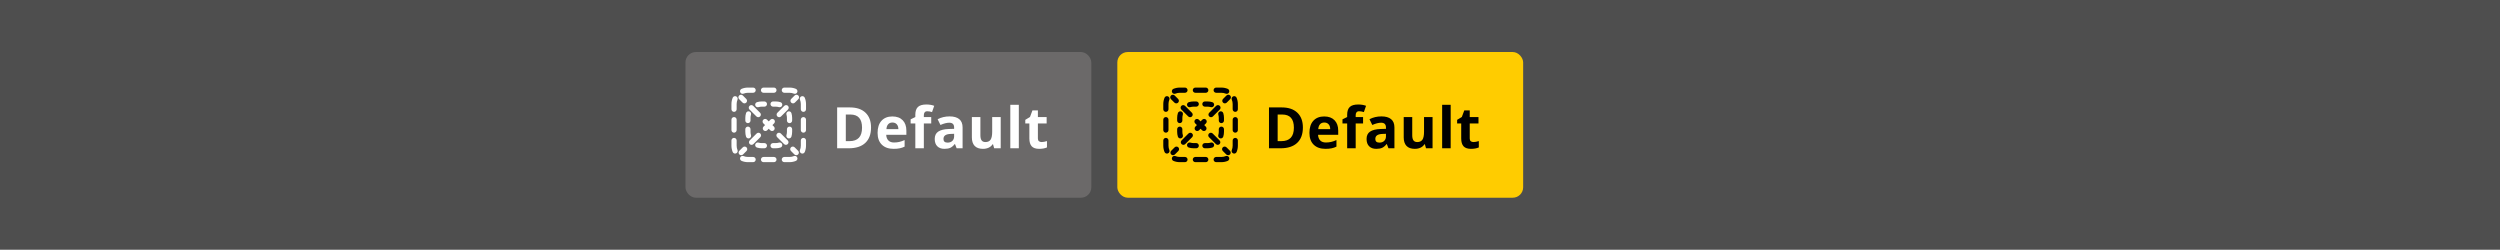 <svg width="961" height="96" viewBox="0 0 961 96" fill="none" xmlns="http://www.w3.org/2000/svg"><rect width="961" height="96" fill="#4E4E4E"/><rect x="263.5" y="20" width="156" height="56" rx="4" fill="#6B6969"/><g clip-path="url(#clip0_6784_87321)"><path d="M287.5 35.666C286.911 35.666 286.351 35.784 285.842 35.995C285.332 36.206 284.747 35.964 284.535 35.454C284.324 34.944 284.566 34.359 285.076 34.148C285.824 33.837 286.643 33.666 287.5 33.666H289.5C290.053 33.666 290.5 34.114 290.5 34.666C290.5 35.219 290.053 35.666 289.5 35.666H287.5Z" fill="#fff"/><path d="M292.5 34.666C292.5 34.114 292.948 33.666 293.5 33.666H297.5C298.053 33.666 298.5 34.114 298.5 34.666C298.5 35.219 298.053 35.666 297.5 35.666H293.5C292.948 35.666 292.5 35.219 292.5 34.666Z" fill="#fff"/><path d="M300.5 34.666C300.5 34.114 300.948 33.666 301.5 33.666H303.5C304.357 33.666 305.177 33.837 305.925 34.148C306.435 34.359 306.677 34.944 306.466 35.454C306.254 35.964 305.669 36.206 305.159 35.995C304.649 35.784 304.09 35.666 303.5 35.666H301.5C300.948 35.666 300.5 35.219 300.5 34.666Z" fill="#fff"/><path d="M282.955 37.035C283.465 37.246 283.707 37.831 283.495 38.341C283.284 38.851 283.167 39.41 283.167 40V42C283.167 42.552 282.719 43 282.167 43C281.615 43 281.167 42.552 281.167 42V40C281.167 39.143 281.338 38.323 281.648 37.575C281.86 37.065 282.445 36.823 282.955 37.035Z" fill="#fff"/><path d="M308.046 37.035C308.556 36.823 309.141 37.065 309.353 37.575C309.663 38.323 309.834 39.143 309.834 40V42C309.834 42.552 309.386 43 308.834 43C308.281 43 307.834 42.552 307.834 42V40C307.834 39.41 307.717 38.851 307.505 38.341C307.294 37.831 307.536 37.246 308.046 37.035Z" fill="#fff"/><path d="M282.167 45C282.719 45 283.167 45.448 283.167 46V50C283.167 50.552 282.719 51 282.167 51C281.615 51 281.167 50.552 281.167 50V46C281.167 45.448 281.615 45 282.167 45Z" fill="#fff"/><path d="M308.834 45C309.386 45 309.834 45.448 309.834 46V50C309.834 50.552 309.386 51 308.834 51C308.281 51 307.834 50.552 307.834 50V46C307.834 45.448 308.281 45 308.834 45Z" fill="#fff"/><path d="M282.167 53C282.719 53 283.167 53.448 283.167 54V56C283.167 56.589 283.284 57.149 283.495 57.658C283.707 58.169 283.465 58.754 282.955 58.965C282.445 59.177 281.86 58.935 281.648 58.424C281.338 57.676 281.167 56.857 281.167 56V54C281.167 53.448 281.615 53 282.167 53Z" fill="#fff"/><path d="M308.834 53C309.386 53 309.834 53.448 309.834 54V56C309.834 56.857 309.663 57.676 309.353 58.424C309.141 58.935 308.556 59.177 308.046 58.965C307.536 58.754 307.294 58.169 307.505 57.658C307.717 57.149 307.834 56.589 307.834 56V54C307.834 53.448 308.281 53 308.834 53Z" fill="#fff"/><path d="M284.535 60.545C284.747 60.035 285.332 59.793 285.842 60.005C286.351 60.216 286.911 60.333 287.5 60.333H289.5C290.053 60.333 290.5 60.781 290.5 61.333C290.5 61.886 290.053 62.333 289.5 62.333H287.5C286.643 62.333 285.824 62.162 285.076 61.852C284.566 61.641 284.324 61.056 284.535 60.545Z" fill="#fff"/><path d="M306.466 60.545C306.677 61.056 306.435 61.641 305.925 61.852C305.177 62.162 304.357 62.333 303.5 62.333H301.5C300.948 62.333 300.5 61.886 300.5 61.333C300.5 60.781 300.948 60.333 301.5 60.333H303.5C304.09 60.333 304.649 60.216 305.159 60.005C305.669 59.793 306.254 60.035 306.466 60.545Z" fill="#fff"/><path d="M292.5 61.333C292.5 60.781 292.948 60.333 293.5 60.333H297.5C298.053 60.333 298.5 60.781 298.5 61.333C298.5 61.886 298.053 62.333 297.5 62.333H293.5C292.948 62.333 292.5 61.886 292.5 61.333Z" fill="#fff"/><path d="M306.874 38.121C307.265 37.731 307.265 37.097 306.874 36.707C306.484 36.316 305.85 36.316 305.46 36.707L304.132 38.035C303.741 38.426 303.741 39.059 304.132 39.449C304.522 39.84 305.155 39.84 305.546 39.449L306.874 38.121Z" fill="#fff"/><path d="M302.889 42.106C303.28 41.715 303.28 41.082 302.889 40.692C302.499 40.301 301.866 40.301 301.475 40.692L298.818 43.348C298.428 43.739 298.428 44.372 298.818 44.763C299.209 45.153 299.842 45.153 300.233 44.763L302.889 42.106Z" fill="#fff"/><path d="M297.576 47.419C297.967 47.029 297.967 46.395 297.576 46.005C297.186 45.614 296.552 45.614 296.162 46.005L295.5 46.666L294.839 46.005C294.448 45.614 293.815 45.614 293.424 46.005C293.034 46.395 293.034 47.029 293.424 47.419L294.086 48.081L293.505 48.661C293.115 49.052 293.115 49.685 293.505 50.076C293.896 50.466 294.529 50.466 294.92 50.076L295.5 49.495L296.081 50.076C296.472 50.466 297.105 50.466 297.495 50.076C297.886 49.685 297.886 49.052 297.495 48.661L296.915 48.081L297.576 47.419Z" fill="#fff"/><path d="M292.263 52.732C292.654 52.342 292.654 51.709 292.263 51.318C291.873 50.928 291.239 50.928 290.849 51.318L288.192 53.975C287.802 54.365 287.802 54.998 288.192 55.389C288.583 55.779 289.216 55.779 289.606 55.389L292.263 52.732Z" fill="#fff"/><path d="M286.95 58.045C287.34 57.655 287.34 57.022 286.95 56.631C286.559 56.241 285.926 56.241 285.536 56.631L284.207 57.959C283.817 58.35 283.817 58.983 284.207 59.374C284.598 59.764 285.231 59.764 285.622 59.374L286.95 58.045Z" fill="#fff"/><path d="M305.379 59.374C305.77 59.764 306.403 59.764 306.793 59.374C307.184 58.983 307.184 58.35 306.793 57.959L305.465 56.631C305.074 56.241 304.441 56.241 304.051 56.631C303.66 57.022 303.66 57.655 304.051 58.045L305.379 59.374Z" fill="#fff"/><path d="M301.394 55.389C301.785 55.779 302.418 55.779 302.808 55.389C303.199 54.998 303.199 54.365 302.808 53.975L300.152 51.318C299.761 50.928 299.128 50.928 298.738 51.318C298.347 51.709 298.347 52.342 298.738 52.732L301.394 55.389Z" fill="#fff"/><path d="M290.768 44.763C291.158 45.153 291.792 45.153 292.182 44.763C292.573 44.372 292.573 43.739 292.182 43.348L289.526 40.692C289.135 40.301 288.502 40.301 288.111 40.692C287.721 41.082 287.721 41.715 288.111 42.106L290.768 44.763Z" fill="#fff"/><path d="M285.455 39.449C285.845 39.84 286.479 39.84 286.869 39.449C287.26 39.059 287.26 38.426 286.869 38.035L285.541 36.707C285.15 36.316 284.517 36.316 284.127 36.707C283.736 37.097 283.736 37.731 284.127 38.121L285.455 39.449Z" fill="#fff"/><path d="M291.575 41.185C291.972 41.065 292.394 41 292.834 41H293.834C294.386 41 294.834 40.552 294.834 40C294.834 39.448 294.386 39 293.834 39H292.834C292.196 39 291.578 39.094 290.995 39.271C290.466 39.431 290.168 39.99 290.328 40.518C290.488 41.047 291.046 41.345 291.575 41.185Z" fill="#fff"/><path d="M297.167 39C296.615 39 296.167 39.448 296.167 40C296.167 40.552 296.615 41 297.167 41H298.167C298.606 41 299.029 41.065 299.426 41.185C299.954 41.345 300.513 41.047 300.673 40.518C300.833 39.99 300.534 39.431 300.006 39.271C299.423 39.094 298.805 39 298.167 39H297.167Z" fill="#fff"/><path d="M288.686 44.074C288.846 43.546 288.547 42.988 288.019 42.827C287.49 42.667 286.932 42.966 286.772 43.495C286.595 44.078 286.5 44.695 286.5 45.333V46.333C286.5 46.886 286.948 47.333 287.5 47.333C288.053 47.333 288.5 46.886 288.5 46.333V45.333C288.5 44.894 288.565 44.472 288.686 44.074Z" fill="#fff"/><path d="M304.229 43.495C304.069 42.966 303.511 42.667 302.982 42.827C302.453 42.988 302.155 43.546 302.315 44.074C302.435 44.472 302.5 44.894 302.5 45.333V46.333C302.5 46.886 302.948 47.333 303.5 47.333C304.053 47.333 304.5 46.886 304.5 46.333V45.333C304.5 44.695 304.406 44.078 304.229 43.495Z" fill="#fff"/><path d="M288.5 49.666C288.5 49.114 288.053 48.666 287.5 48.666C286.948 48.666 286.5 49.114 286.5 49.666V50.666C286.5 51.304 286.595 51.922 286.772 52.505C286.932 53.034 287.49 53.332 288.019 53.172C288.547 53.012 288.846 52.454 288.686 51.925C288.565 51.528 288.5 51.106 288.5 50.666V49.666Z" fill="#fff"/><path d="M304.5 49.666C304.5 49.114 304.053 48.666 303.5 48.666C302.948 48.666 302.5 49.114 302.5 49.666V50.666C302.5 51.106 302.435 51.528 302.315 51.925C302.155 52.454 302.453 53.012 302.982 53.172C303.511 53.332 304.069 53.034 304.229 52.505C304.406 51.922 304.5 51.304 304.5 50.666V49.666Z" fill="#fff"/><path d="M291.575 54.815C291.046 54.654 290.488 54.953 290.328 55.481C290.168 56.01 290.466 56.568 290.995 56.728C291.578 56.905 292.196 57 292.834 57H293.834C294.386 57 294.834 56.552 294.834 56C294.834 55.448 294.386 55 293.834 55H292.834C292.394 55 291.972 54.935 291.575 54.815Z" fill="#fff"/><path d="M300.006 56.728C300.534 56.568 300.833 56.01 300.673 55.481C300.513 54.953 299.954 54.654 299.426 54.815C299.029 54.935 298.606 55 298.167 55H297.167C296.615 55 296.167 55.448 296.167 56C296.167 56.552 296.615 57 297.167 57H298.167C298.805 57 299.423 56.905 300.006 56.728Z" fill="#fff"/><path d="M334.829 48.997C334.829 51.582 334.091 53.562 332.616 54.938C331.148 56.312 329.025 57 326.246 57H321.799V41.295H326.729C329.293 41.295 331.284 41.972 332.702 43.325C334.12 44.679 334.829 46.569 334.829 48.997ZM331.37 49.083C331.37 45.71 329.881 44.023 326.901 44.023H325.129V54.25H326.558C329.766 54.25 331.37 52.528 331.37 49.083ZM343.05 47.096C342.355 47.096 341.811 47.318 341.417 47.762C341.023 48.199 340.798 48.822 340.74 49.631H345.338C345.324 48.822 345.112 48.199 344.704 47.762C344.296 47.318 343.744 47.096 343.05 47.096ZM343.512 57.215C341.578 57.215 340.067 56.681 338.979 55.614C337.89 54.547 337.346 53.036 337.346 51.081C337.346 49.069 337.847 47.515 338.85 46.419C339.859 45.316 341.252 44.765 343.028 44.765C344.726 44.765 346.047 45.248 346.992 46.215C347.938 47.182 348.41 48.517 348.41 50.222V51.812H340.665C340.701 52.742 340.977 53.469 341.492 53.992C342.008 54.515 342.731 54.776 343.662 54.776C344.385 54.776 345.069 54.701 345.714 54.551C346.358 54.4 347.032 54.16 347.733 53.831V56.366C347.16 56.653 346.548 56.864 345.896 57C345.245 57.143 344.45 57.215 343.512 57.215ZM357.963 47.45H355.127V57H351.851V47.45H350.046V45.871L351.851 44.99V44.109C351.851 42.742 352.187 41.742 352.86 41.112C353.534 40.482 354.611 40.167 356.094 40.167C357.225 40.167 358.231 40.335 359.112 40.672L358.274 43.078C357.616 42.87 357.007 42.767 356.448 42.767C355.983 42.767 355.646 42.906 355.438 43.185C355.231 43.458 355.127 43.809 355.127 44.238V44.99H357.963V47.45ZM367.73 57L367.097 55.367H367.011C366.459 56.062 365.89 56.545 365.303 56.817C364.723 57.082 363.964 57.215 363.025 57.215C361.872 57.215 360.963 56.885 360.297 56.227C359.638 55.568 359.309 54.63 359.309 53.412C359.309 52.137 359.753 51.199 360.641 50.598C361.536 49.989 362.882 49.652 364.68 49.588L366.764 49.523V48.997C366.764 47.78 366.141 47.171 364.895 47.171C363.935 47.171 362.807 47.461 361.511 48.041L360.426 45.828C361.808 45.105 363.34 44.743 365.023 44.743C366.635 44.743 367.87 45.094 368.729 45.796C369.589 46.498 370.019 47.565 370.019 48.997V57H367.73ZM366.764 51.435L365.496 51.478C364.544 51.507 363.835 51.679 363.369 51.994C362.904 52.309 362.671 52.789 362.671 53.434C362.671 54.357 363.201 54.819 364.261 54.819C365.02 54.819 365.625 54.601 366.076 54.164C366.535 53.727 366.764 53.147 366.764 52.424V51.435ZM382.16 57L381.72 55.464H381.548C381.197 56.023 380.699 56.456 380.055 56.764C379.41 57.065 378.676 57.215 377.853 57.215C376.442 57.215 375.378 56.839 374.662 56.087C373.946 55.328 373.588 54.239 373.588 52.821V44.99H376.864V52.005C376.864 52.871 377.018 53.523 377.326 53.96C377.634 54.39 378.125 54.605 378.798 54.605C379.715 54.605 380.377 54.3 380.785 53.691C381.193 53.075 381.397 52.059 381.397 50.641V44.99H384.674V57H382.16ZM391.638 57H388.361V40.285H391.638V57ZM400.396 54.605C400.968 54.605 401.656 54.479 402.458 54.228V56.667C401.642 57.032 400.639 57.215 399.45 57.215C398.14 57.215 397.184 56.885 396.582 56.227C395.988 55.56 395.69 54.565 395.69 53.24V47.45H394.122V46.065L395.927 44.969L396.872 42.434H398.967V44.99H402.329V47.45H398.967V53.24C398.967 53.706 399.096 54.05 399.354 54.272C399.618 54.493 399.966 54.605 400.396 54.605Z" fill="#fff"/></g><rect x="429.5" y="20" width="156" height="56" rx="4" fill="#FC0"/><g clip-path="url(#clip1_6784_87321)"><path d="M453.5 35.666C452.911 35.666 452.351 35.784 451.842 35.995C451.332 36.206 450.747 35.964 450.535 35.454C450.324 34.944 450.566 34.359 451.076 34.148C451.824 33.837 452.643 33.666 453.5 33.666H455.5C456.053 33.666 456.5 34.114 456.5 34.666C456.5 35.219 456.053 35.666 455.5 35.666H453.5Z" fill="#000"/><path d="M458.5 34.666C458.5 34.114 458.948 33.666 459.5 33.666H463.5C464.053 33.666 464.5 34.114 464.5 34.666C464.5 35.219 464.053 35.666 463.5 35.666H459.5C458.948 35.666 458.5 35.219 458.5 34.666Z" fill="#000"/><path d="M466.5 34.666C466.5 34.114 466.948 33.666 467.5 33.666H469.5C470.357 33.666 471.177 33.837 471.925 34.148C472.435 34.359 472.677 34.944 472.466 35.454C472.254 35.964 471.669 36.206 471.159 35.995C470.649 35.784 470.09 35.666 469.5 35.666H467.5C466.948 35.666 466.5 35.219 466.5 34.666Z" fill="#000"/><path d="M448.955 37.035C449.465 37.246 449.707 37.831 449.495 38.341C449.284 38.851 449.167 39.41 449.167 40V42C449.167 42.552 448.719 43 448.167 43C447.615 43 447.167 42.552 447.167 42V40C447.167 39.143 447.338 38.323 447.648 37.575C447.86 37.065 448.445 36.823 448.955 37.035Z" fill="#000"/><path d="M474.046 37.035C474.556 36.823 475.141 37.065 475.353 37.575C475.663 38.323 475.834 39.143 475.834 40V42C475.834 42.552 475.386 43 474.834 43C474.281 43 473.834 42.552 473.834 42V40C473.834 39.41 473.717 38.851 473.505 38.341C473.294 37.831 473.536 37.246 474.046 37.035Z" fill="#000"/><path d="M448.167 45C448.719 45 449.167 45.448 449.167 46V50C449.167 50.552 448.719 51 448.167 51C447.615 51 447.167 50.552 447.167 50V46C447.167 45.448 447.615 45 448.167 45Z" fill="#000"/><path d="M474.834 45C475.386 45 475.834 45.448 475.834 46V50C475.834 50.552 475.386 51 474.834 51C474.281 51 473.834 50.552 473.834 50V46C473.834 45.448 474.281 45 474.834 45Z" fill="#000"/><path d="M448.167 53C448.719 53 449.167 53.448 449.167 54V56C449.167 56.589 449.284 57.149 449.495 57.658C449.707 58.169 449.465 58.754 448.955 58.965C448.445 59.177 447.86 58.935 447.648 58.424C447.338 57.676 447.167 56.857 447.167 56V54C447.167 53.448 447.615 53 448.167 53Z" fill="#000"/><path d="M474.834 53C475.386 53 475.834 53.448 475.834 54V56C475.834 56.857 475.663 57.676 475.353 58.424C475.141 58.935 474.556 59.177 474.046 58.965C473.536 58.754 473.294 58.169 473.505 57.658C473.717 57.149 473.834 56.589 473.834 56V54C473.834 53.448 474.281 53 474.834 53Z" fill="#000"/><path d="M450.535 60.545C450.747 60.035 451.332 59.793 451.842 60.005C452.351 60.216 452.911 60.333 453.5 60.333H455.5C456.053 60.333 456.5 60.781 456.5 61.333C456.5 61.886 456.053 62.333 455.5 62.333H453.5C452.643 62.333 451.824 62.162 451.076 61.852C450.566 61.641 450.324 61.056 450.535 60.545Z" fill="#000"/><path d="M472.466 60.545C472.677 61.056 472.435 61.641 471.925 61.852C471.177 62.162 470.357 62.333 469.5 62.333H467.5C466.948 62.333 466.5 61.886 466.5 61.333C466.5 60.781 466.948 60.333 467.5 60.333H469.5C470.09 60.333 470.649 60.216 471.159 60.005C471.669 59.793 472.254 60.035 472.466 60.545Z" fill="#000"/><path d="M458.5 61.333C458.5 60.781 458.948 60.333 459.5 60.333H463.5C464.053 60.333 464.5 60.781 464.5 61.333C464.5 61.886 464.053 62.333 463.5 62.333H459.5C458.948 62.333 458.5 61.886 458.5 61.333Z" fill="#000"/><path d="M472.874 38.121C473.265 37.731 473.265 37.097 472.874 36.707C472.484 36.316 471.85 36.316 471.46 36.707L470.132 38.035C469.741 38.426 469.741 39.059 470.132 39.449C470.522 39.84 471.155 39.84 471.546 39.449L472.874 38.121Z" fill="#000"/><path d="M468.889 42.106C469.28 41.715 469.28 41.082 468.889 40.692C468.499 40.301 467.866 40.301 467.475 40.692L464.818 43.348C464.428 43.739 464.428 44.372 464.818 44.763C465.209 45.153 465.842 45.153 466.233 44.763L468.889 42.106Z" fill="#000"/><path d="M463.576 47.419C463.967 47.029 463.967 46.395 463.576 46.005C463.186 45.614 462.552 45.614 462.162 46.005L461.5 46.666L460.839 46.005C460.448 45.614 459.815 45.614 459.424 46.005C459.034 46.395 459.034 47.029 459.424 47.419L460.086 48.081L459.505 48.661C459.115 49.052 459.115 49.685 459.505 50.076C459.896 50.466 460.529 50.466 460.92 50.076L461.5 49.495L462.081 50.076C462.472 50.466 463.105 50.466 463.495 50.076C463.886 49.685 463.886 49.052 463.495 48.661L462.915 48.081L463.576 47.419Z" fill="#000"/><path d="M458.263 52.732C458.654 52.342 458.654 51.709 458.263 51.318C457.873 50.928 457.239 50.928 456.849 51.318L454.192 53.975C453.802 54.365 453.802 54.998 454.192 55.389C454.583 55.779 455.216 55.779 455.606 55.389L458.263 52.732Z" fill="#000"/><path d="M452.95 58.045C453.34 57.655 453.34 57.022 452.95 56.631C452.559 56.241 451.926 56.241 451.536 56.631L450.207 57.959C449.817 58.35 449.817 58.983 450.207 59.374C450.598 59.764 451.231 59.764 451.622 59.374L452.95 58.045Z" fill="#000"/><path d="M471.379 59.374C471.77 59.764 472.403 59.764 472.793 59.374C473.184 58.983 473.184 58.35 472.793 57.959L471.465 56.631C471.074 56.241 470.441 56.241 470.051 56.631C469.66 57.022 469.66 57.655 470.051 58.045L471.379 59.374Z" fill="#000"/><path d="M467.394 55.389C467.785 55.779 468.418 55.779 468.808 55.389C469.199 54.998 469.199 54.365 468.808 53.975L466.152 51.318C465.761 50.928 465.128 50.928 464.738 51.318C464.347 51.709 464.347 52.342 464.738 52.732L467.394 55.389Z" fill="#000"/><path d="M456.768 44.763C457.158 45.153 457.792 45.153 458.182 44.763C458.573 44.372 458.573 43.739 458.182 43.348L455.526 40.692C455.135 40.301 454.502 40.301 454.111 40.692C453.721 41.082 453.721 41.715 454.111 42.106L456.768 44.763Z" fill="#000"/><path d="M451.455 39.449C451.845 39.84 452.479 39.84 452.869 39.449C453.26 39.059 453.26 38.426 452.869 38.035L451.541 36.707C451.15 36.316 450.517 36.316 450.127 36.707C449.736 37.097 449.736 37.731 450.127 38.121L451.455 39.449Z" fill="#000"/><path d="M457.575 41.185C457.972 41.065 458.394 41 458.834 41H459.834C460.386 41 460.834 40.552 460.834 40C460.834 39.448 460.386 39 459.834 39H458.834C458.196 39 457.578 39.094 456.995 39.271C456.466 39.431 456.168 39.99 456.328 40.518C456.488 41.047 457.046 41.345 457.575 41.185Z" fill="#000"/><path d="M463.167 39C462.615 39 462.167 39.448 462.167 40C462.167 40.552 462.615 41 463.167 41H464.167C464.606 41 465.029 41.065 465.426 41.185C465.954 41.345 466.513 41.047 466.673 40.518C466.833 39.99 466.534 39.431 466.006 39.271C465.423 39.094 464.805 39 464.167 39H463.167Z" fill="#000"/><path d="M454.686 44.074C454.846 43.546 454.547 42.988 454.019 42.827C453.49 42.667 452.932 42.966 452.772 43.495C452.595 44.078 452.5 44.695 452.5 45.333V46.333C452.5 46.886 452.948 47.333 453.5 47.333C454.053 47.333 454.5 46.886 454.5 46.333V45.333C454.5 44.894 454.565 44.472 454.686 44.074Z" fill="#000"/><path d="M470.229 43.495C470.069 42.966 469.511 42.667 468.982 42.827C468.453 42.988 468.155 43.546 468.315 44.074C468.435 44.472 468.5 44.894 468.5 45.333V46.333C468.5 46.886 468.948 47.333 469.5 47.333C470.053 47.333 470.5 46.886 470.5 46.333V45.333C470.5 44.695 470.406 44.078 470.229 43.495Z" fill="#000"/><path d="M454.5 49.666C454.5 49.114 454.053 48.666 453.5 48.666C452.948 48.666 452.5 49.114 452.5 49.666V50.666C452.5 51.304 452.595 51.922 452.772 52.505C452.932 53.034 453.49 53.332 454.019 53.172C454.547 53.012 454.846 52.454 454.686 51.925C454.565 51.528 454.5 51.106 454.5 50.666V49.666Z" fill="#000"/><path d="M470.5 49.666C470.5 49.114 470.053 48.666 469.5 48.666C468.948 48.666 468.5 49.114 468.5 49.666V50.666C468.5 51.106 468.435 51.528 468.315 51.925C468.155 52.454 468.453 53.012 468.982 53.172C469.511 53.332 470.069 53.034 470.229 52.505C470.406 51.922 470.5 51.304 470.5 50.666V49.666Z" fill="#000"/><path d="M457.575 54.815C457.046 54.654 456.488 54.953 456.328 55.481C456.168 56.01 456.466 56.568 456.995 56.728C457.578 56.905 458.196 57 458.834 57H459.834C460.386 57 460.834 56.552 460.834 56C460.834 55.448 460.386 55 459.834 55H458.834C458.394 55 457.972 54.935 457.575 54.815Z" fill="#000"/><path d="M466.006 56.728C466.534 56.568 466.833 56.01 466.673 55.481C466.513 54.953 465.954 54.654 465.426 54.815C465.029 54.935 464.606 55 464.167 55H463.167C462.615 55 462.167 55.448 462.167 56C462.167 56.552 462.615 57 463.167 57H464.167C464.805 57 465.423 56.905 466.006 56.728Z" fill="#000"/><path d="M500.829 48.997C500.829 51.582 500.091 53.562 498.616 54.938C497.148 56.312 495.025 57 492.246 57H487.799V41.295H492.729C495.293 41.295 497.284 41.972 498.702 43.325C500.12 44.679 500.829 46.569 500.829 48.997ZM497.37 49.083C497.37 45.71 495.881 44.023 492.901 44.023H491.129V54.25H492.558C495.766 54.25 497.37 52.528 497.37 49.083ZM509.05 47.096C508.355 47.096 507.811 47.318 507.417 47.762C507.023 48.199 506.798 48.822 506.74 49.631H511.338C511.324 48.822 511.112 48.199 510.704 47.762C510.296 47.318 509.744 47.096 509.05 47.096ZM509.512 57.215C507.578 57.215 506.067 56.681 504.979 55.614C503.89 54.547 503.346 53.036 503.346 51.081C503.346 49.069 503.847 47.515 504.85 46.419C505.859 45.316 507.252 44.765 509.028 44.765C510.726 44.765 512.047 45.248 512.992 46.215C513.938 47.182 514.41 48.517 514.41 50.222V51.812H506.665C506.701 52.742 506.977 53.469 507.492 53.992C508.008 54.515 508.731 54.776 509.662 54.776C510.385 54.776 511.069 54.701 511.714 54.551C512.358 54.4 513.032 54.16 513.733 53.831V56.366C513.16 56.653 512.548 56.864 511.896 57C511.245 57.143 510.45 57.215 509.512 57.215ZM523.963 47.45H521.127V57H517.851V47.45H516.046V45.871L517.851 44.99V44.109C517.851 42.742 518.187 41.742 518.86 41.112C519.534 40.482 520.611 40.167 522.094 40.167C523.225 40.167 524.231 40.335 525.112 40.672L524.274 43.078C523.616 42.87 523.007 42.767 522.448 42.767C521.983 42.767 521.646 42.906 521.438 43.185C521.231 43.458 521.127 43.809 521.127 44.238V44.99H523.963V47.45ZM533.73 57L533.097 55.367H533.011C532.459 56.062 531.89 56.545 531.303 56.817C530.723 57.082 529.964 57.215 529.025 57.215C527.872 57.215 526.963 56.885 526.297 56.227C525.638 55.568 525.309 54.63 525.309 53.412C525.309 52.137 525.753 51.199 526.641 50.598C527.536 49.989 528.882 49.652 530.68 49.588L532.764 49.523V48.997C532.764 47.78 532.141 47.171 530.895 47.171C529.935 47.171 528.807 47.461 527.511 48.041L526.426 45.828C527.808 45.105 529.34 44.743 531.023 44.743C532.635 44.743 533.87 45.094 534.729 45.796C535.589 46.498 536.019 47.565 536.019 48.997V57H533.73ZM532.764 51.435L531.496 51.478C530.544 51.507 529.835 51.679 529.369 51.994C528.904 52.309 528.671 52.789 528.671 53.434C528.671 54.357 529.201 54.819 530.261 54.819C531.02 54.819 531.625 54.601 532.076 54.164C532.535 53.727 532.764 53.147 532.764 52.424V51.435ZM548.16 57L547.72 55.464H547.548C547.197 56.023 546.699 56.456 546.055 56.764C545.41 57.065 544.676 57.215 543.853 57.215C542.442 57.215 541.378 56.839 540.662 56.087C539.946 55.328 539.588 54.239 539.588 52.821V44.99H542.864V52.005C542.864 52.871 543.018 53.523 543.326 53.96C543.634 54.39 544.125 54.605 544.798 54.605C545.715 54.605 546.377 54.3 546.785 53.691C547.193 53.075 547.397 52.059 547.397 50.641V44.99H550.674V57H548.16ZM557.638 57H554.361V40.285H557.638V57ZM566.396 54.605C566.968 54.605 567.656 54.479 568.458 54.228V56.667C567.642 57.032 566.639 57.215 565.45 57.215C564.14 57.215 563.184 56.885 562.582 56.227C561.988 55.56 561.69 54.565 561.69 53.24V47.45H560.122V46.065L561.927 44.969L562.872 42.434H564.967V44.99H568.329V47.45H564.967V53.24C564.967 53.706 565.096 54.05 565.354 54.272C565.618 54.493 565.966 54.605 566.396 54.605Z" fill="#000"/></g><defs><clipPath id="clip0_6784_87321"><rect width="124" height="32" fill="#fff" transform="translate(279.5 32)"/></clipPath><clipPath id="clip1_6784_87321"><rect width="124" height="32" fill="#fff" transform="translate(445.5 32)"/></clipPath></defs></svg>